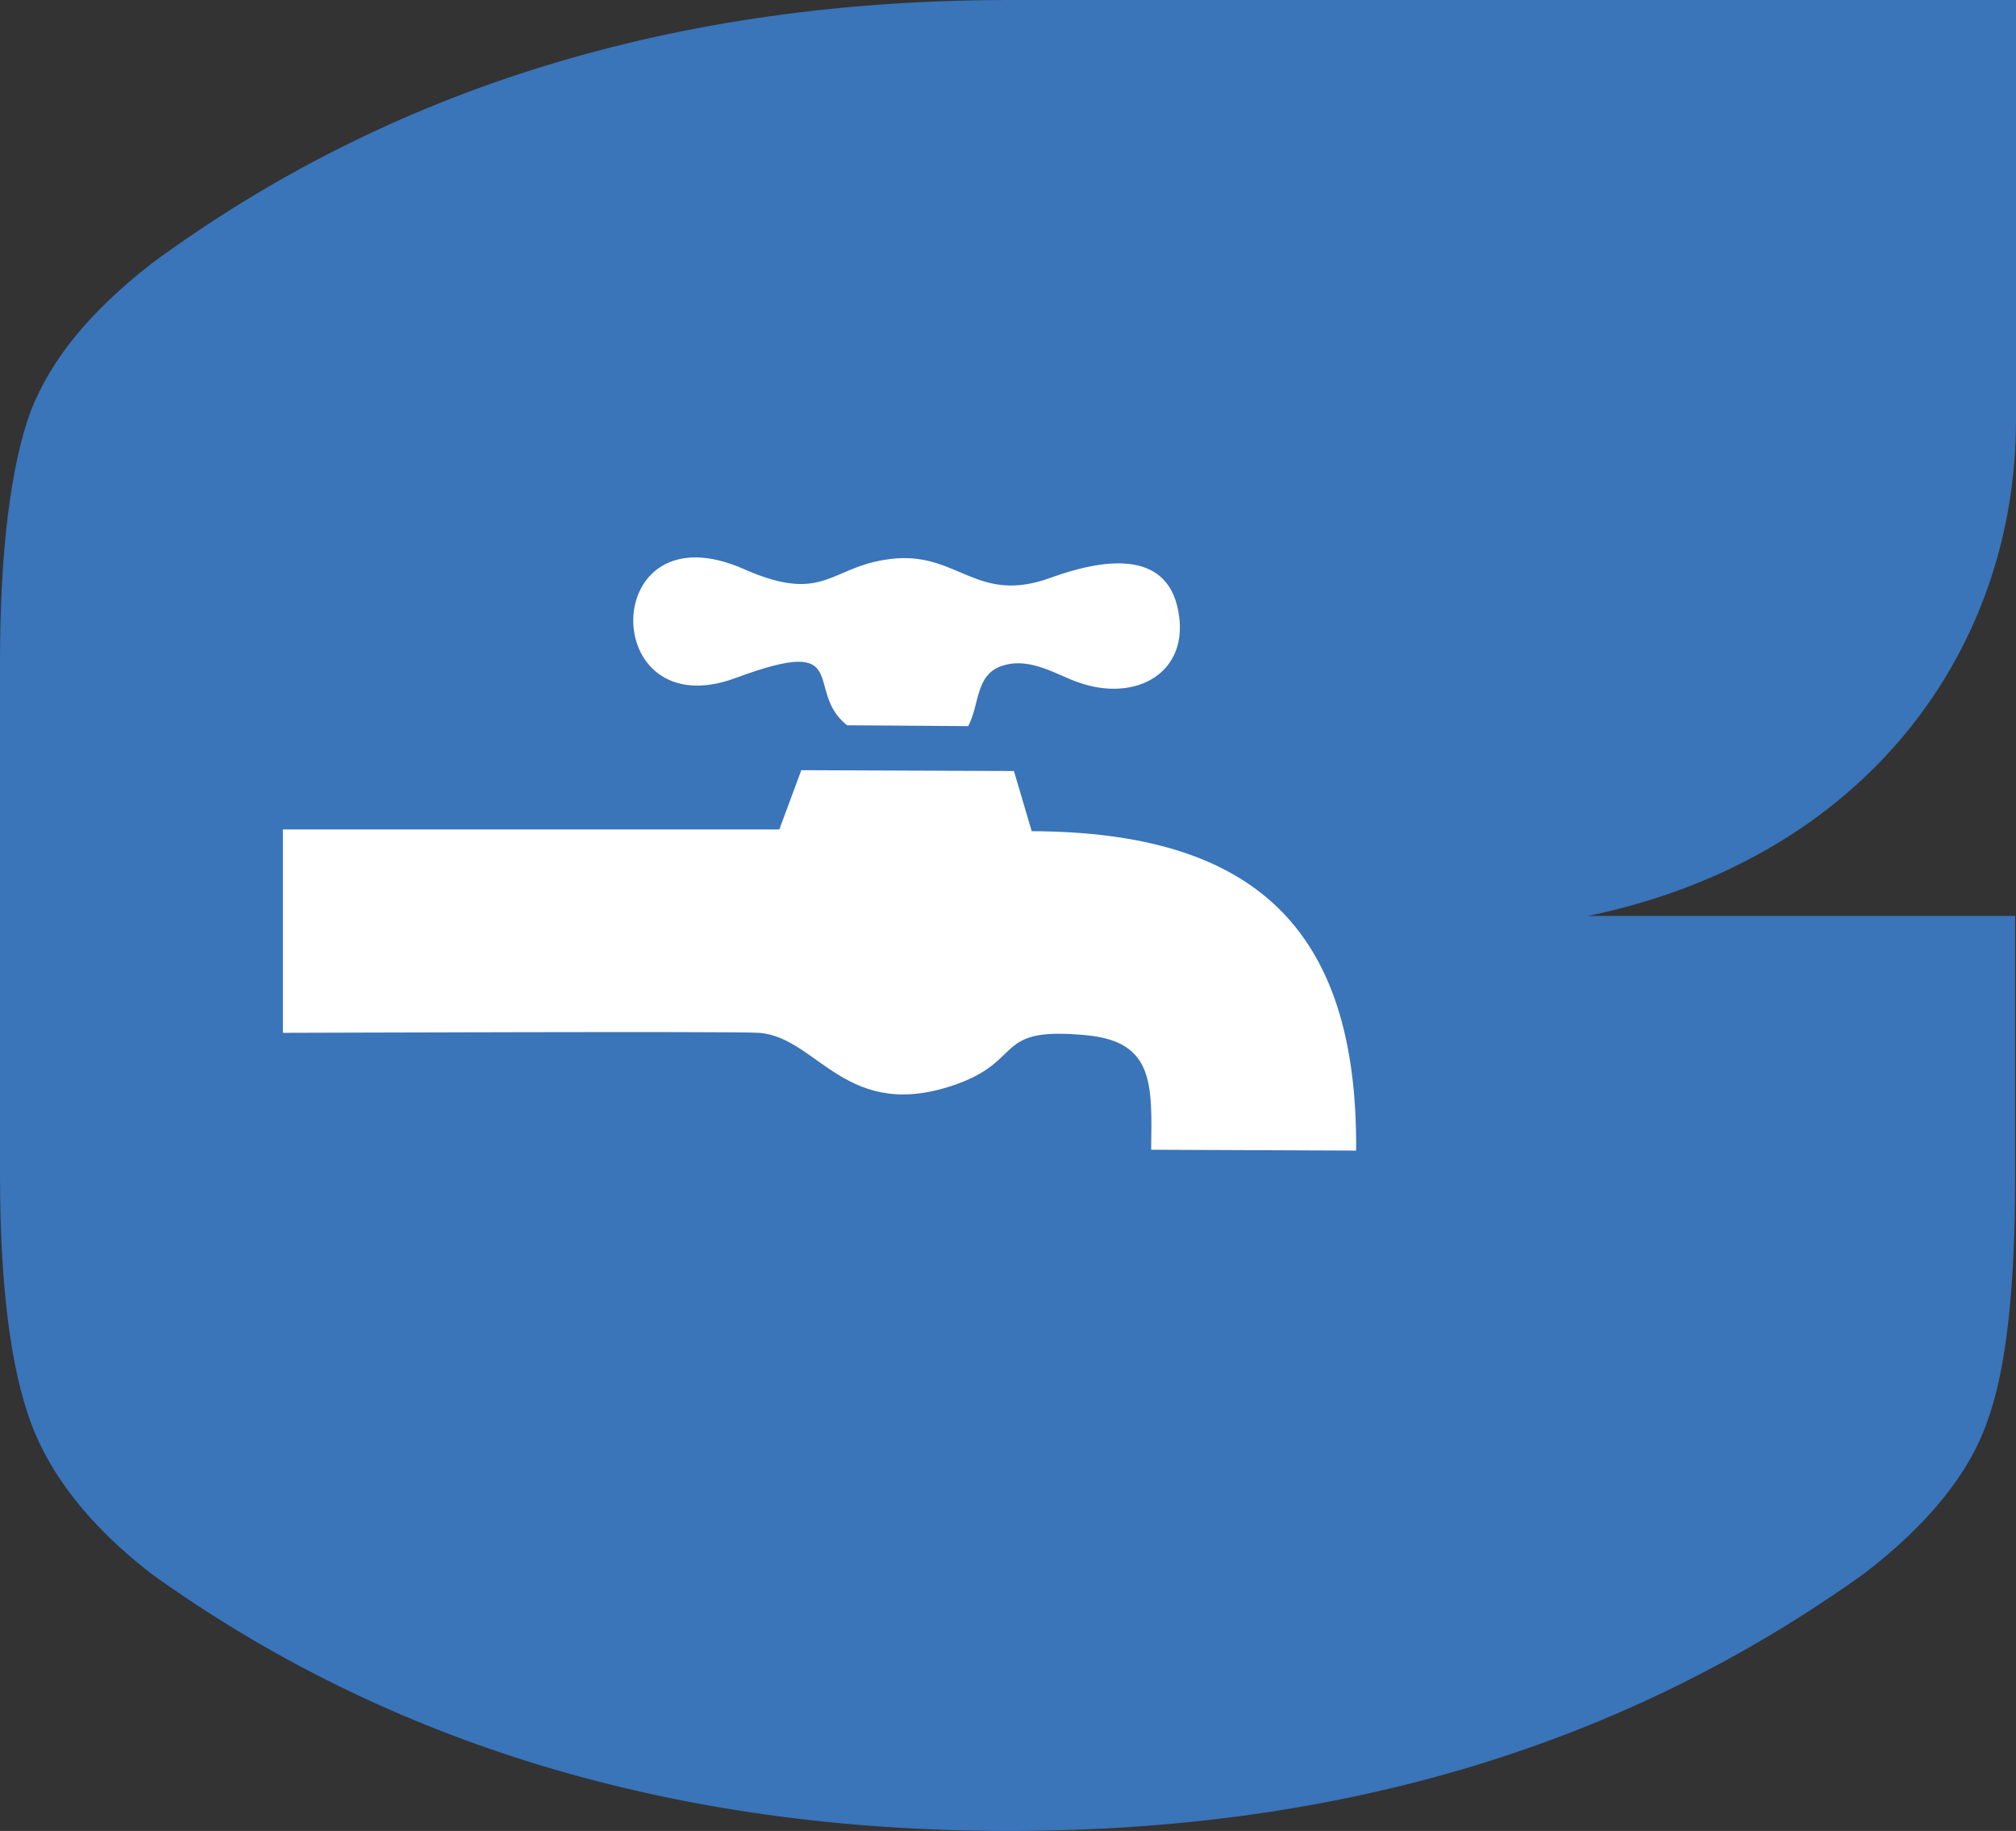 <?xml version="1.0" encoding="UTF-8"?> <!-- Generator: Adobe Illustrator 24.2.1, SVG Export Plug-In . SVG Version: 6.00 Build 0) --> <svg xmlns="http://www.w3.org/2000/svg" xmlns:xlink="http://www.w3.org/1999/xlink" version="1.1" id="Camada_1" x="0px" y="0px" viewBox="0 0 238 216.1" style="enable-background:new 0 0 238 216.1;" xml:space="preserve"><rect x="0" y="0" width="238" height="216.1" fill="#333333" stroke="none"/> <style type="text/css"> .st0{fill:#3A74B9;} .st1{fill-rule:evenodd;clip-rule:evenodd;fill:#FFFFFF;} </style> <path class="st0" d="M238,49.6V0H119.2C80.1,0,46.3,10.2,17.9,31.1C10.6,36.8,6,42.4,3.6,48.6C1.3,54.9,0,64.9,0,78.1v60.6 c0,13.2,1.3,22.8,3.6,29.1c2.3,6.3,7,12.3,14.2,17.9c28.1,20.2,61.9,30.4,101.3,30.4c39.4,0,72.8-10.2,101-30.4 c7.3-5.6,12.3-11.6,14.5-17.9c2.3-6.3,3.3-15.9,3.3-29.1v-30.6h-50.4C220.6,101.2,238,76.4,238,49.6z"></path> <g> <path class="st1" d="M33.4,121.9c3.1,0,53.2-0.2,56.2,0c7,0.5,10.3,10.8,23.5,6c7.9-2.9,4.2-6.8,15.3-5.7c7.9,0.8,7.6,5.9,7.5,13.5 l24.2,0.1c0.2-26.4-12.2-37.6-38.3-37.7l-2.1-7.1l-25.1-0.1l-2.6,7l-58.6,0V121.9z"></path> <path class="st1" d="M100,85.6l14.3,0.1c1.4-2.6,0.8-6.3,4.3-7.2c3.1-0.9,6.3,1.2,8.6,2c6.9,2.5,13.3-1.1,11.9-8.4 c-1.4-7.5-9.3-6-15.1-3.9c-8.5,3.1-10.8-2.8-18.1-2.3c-7.9,0.6-8.2,5.6-18,1.3c-17.3-7.7-17.4,18.9-1,12.8 C100.9,74.8,94.8,81.5,100,85.6z"></path> </g> </svg> 